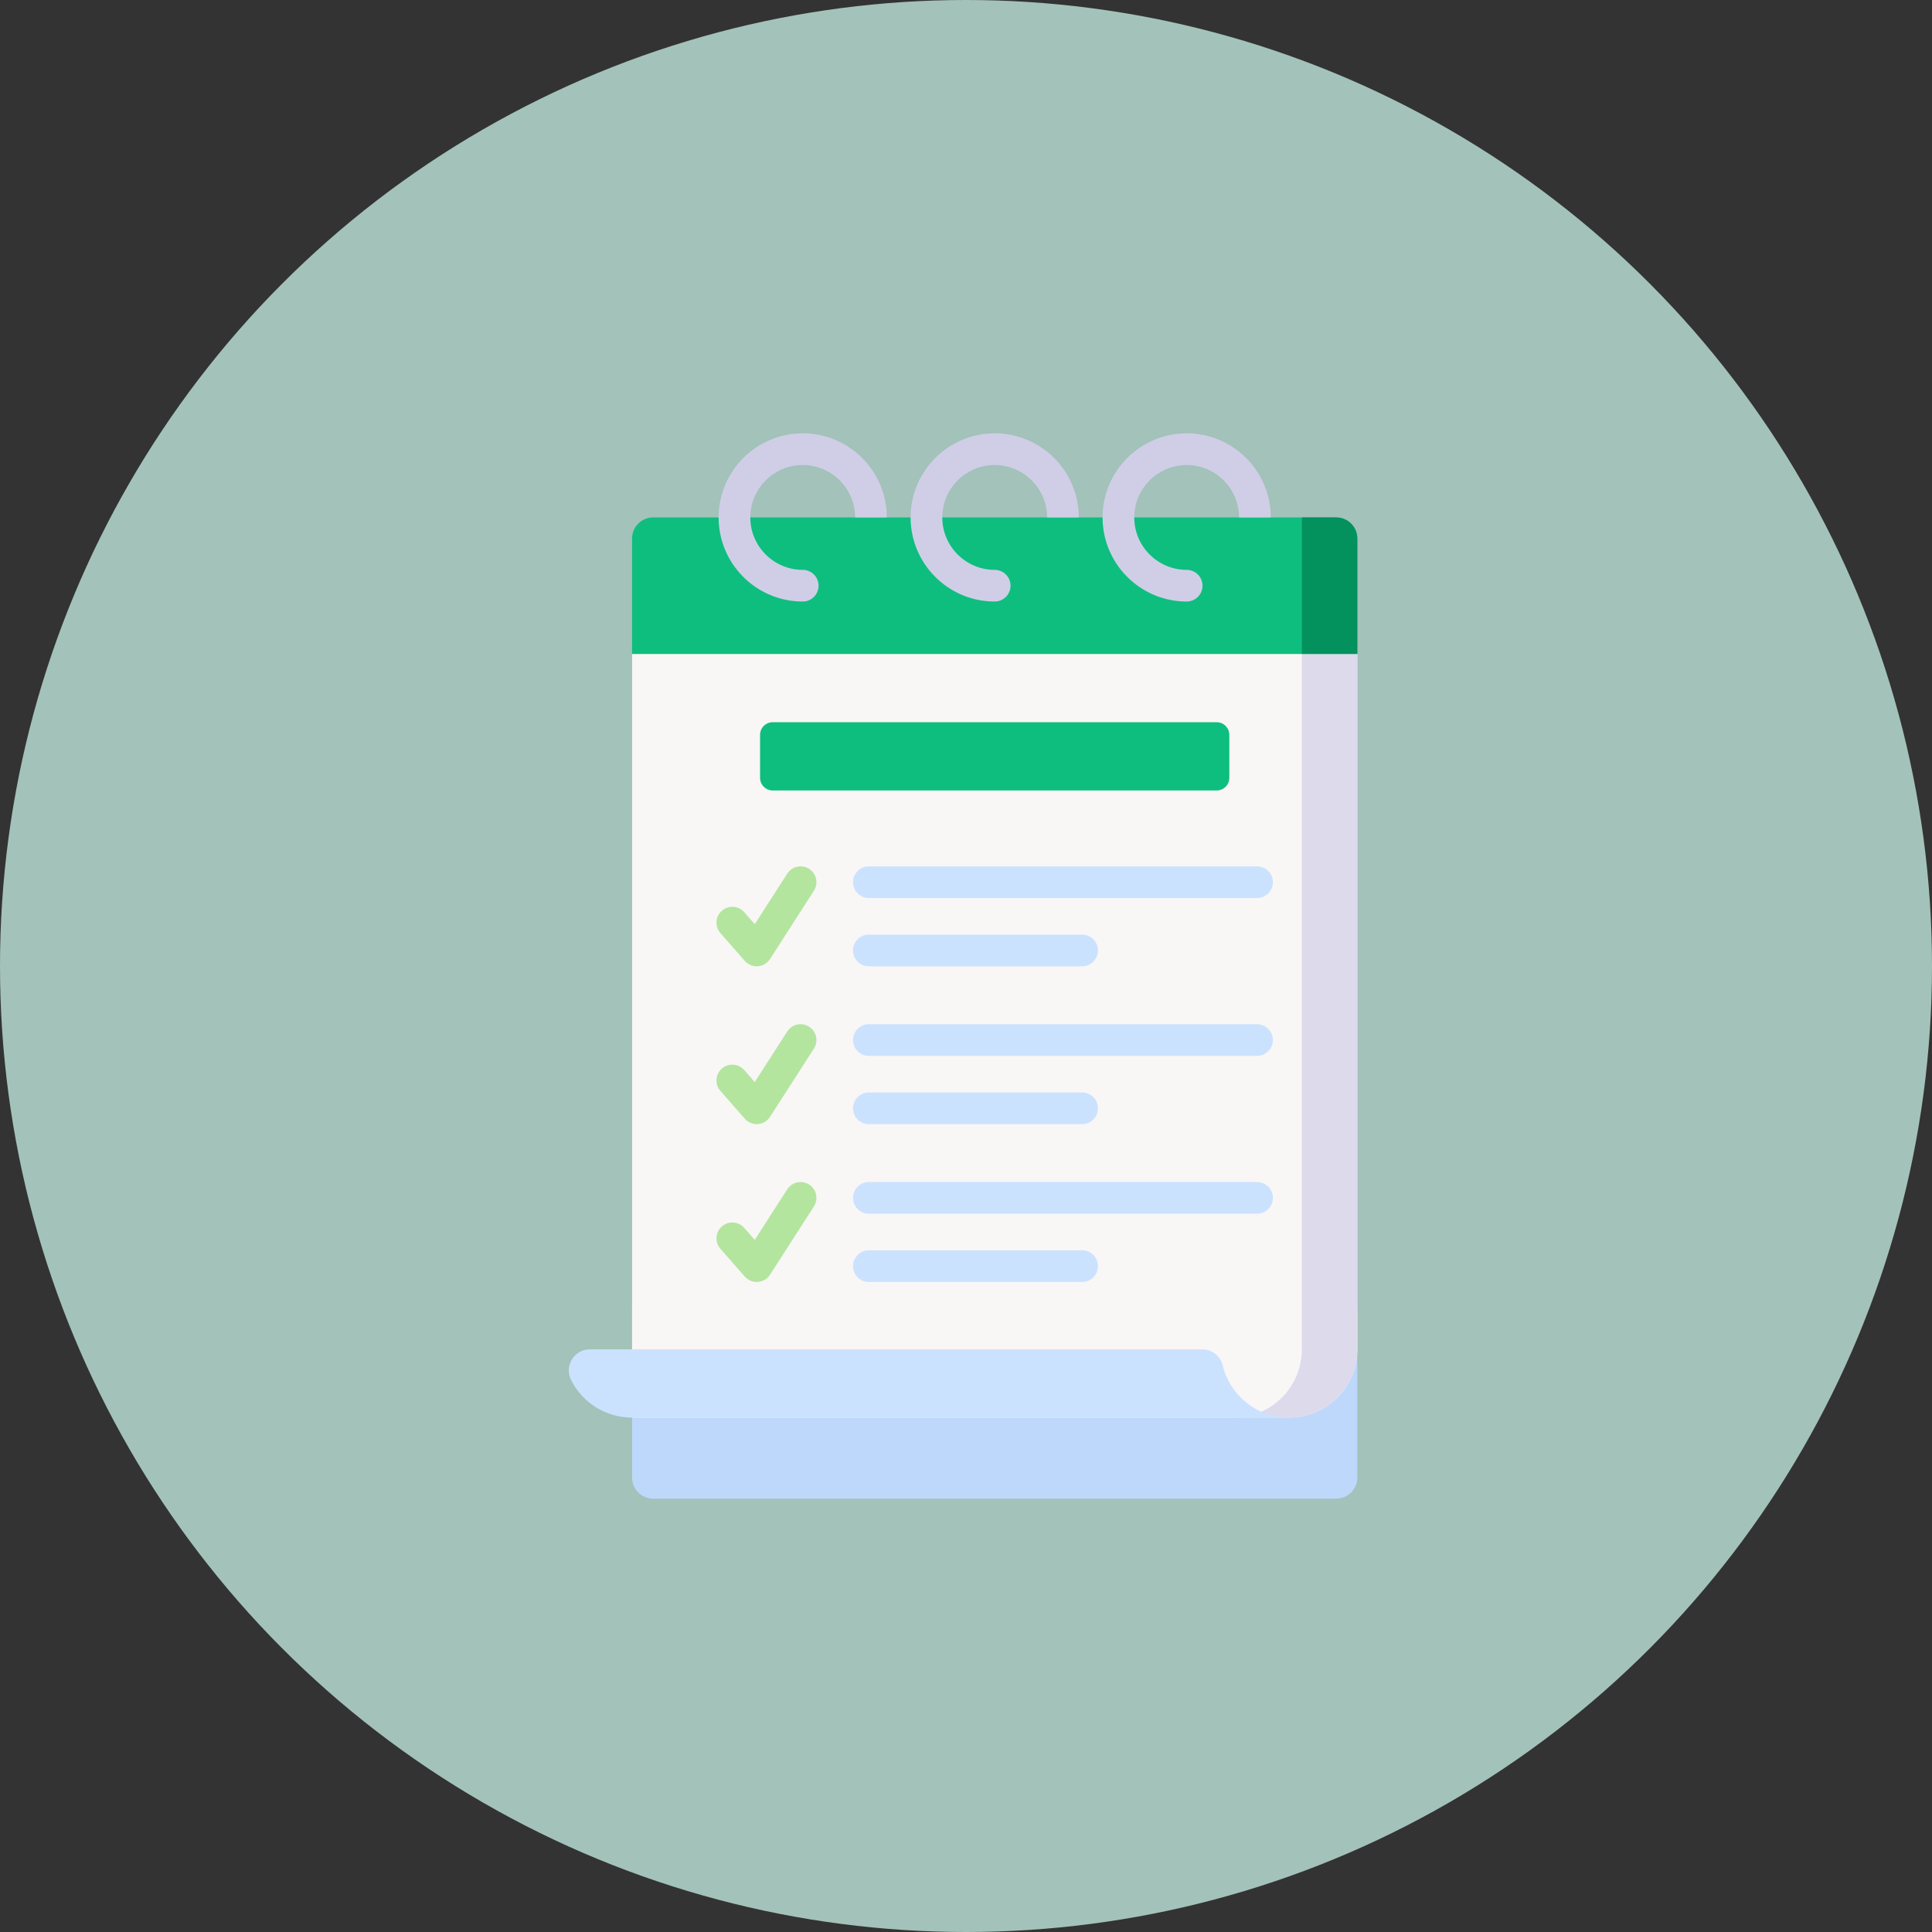 <svg width="214" height="214" viewBox="0 0 214 214" fill="none" xmlns="http://www.w3.org/2000/svg">
<rect x="0" y="0" width="214" height="214" fill="#333333" stroke="none"/>
<g id="illustration">
<g id="Group 10992">
<circle id="Ellipse 179" cx="107" cy="107" r="107" fill="#C6EFE5" fill-opacity="0.76"/>
</g>
<g id="Group 10993">
<g id="Group">
<g id="Group_2">
<path id="Vector" d="M148.005 166H72.351C71.059 166 70.012 164.953 70.012 163.661V145.208H150.344V163.661C150.344 164.953 149.297 166 148.005 166Z" fill="#BED8FB"/>
</g>
<g id="Group_3">
<path id="Vector_2" d="M70.012 72.436V157.022H142.784C146.96 157.022 150.345 153.637 150.345 149.461V72.436H70.012Z" fill="#F9F6F6"/>
</g>
<g id="Group_4">
<path id="Vector_3" d="M144.201 72.436V149.461C144.201 153.637 140.816 157.022 136.641 157.022H142.784C146.959 157.022 150.345 153.637 150.345 149.461V72.436H144.201Z" fill="#DDDAEC"/>
</g>
<g id="Group_5">
<path id="Vector_4" d="M150.345 72.436H70.012V59.654C70.012 58.362 71.06 57.315 72.351 57.315H148.006C149.298 57.315 150.345 58.362 150.345 59.654V72.436H150.345Z" fill="#0EBE7F"/>
</g>
<g id="Group_6">
<path id="Vector_5" d="M150.344 72.436H144.201V57.315H148.005C149.297 57.315 150.344 58.362 150.344 59.654V72.436Z" fill="#03915E"/>
</g>
<g id="Group_7">
<path id="Vector_6" d="M65.344 149.461C63.603 149.461 62.471 151.295 63.252 152.85C64.494 155.324 67.055 157.022 70.012 157.022H142.784C139.217 157.022 136.228 154.552 135.431 151.23C135.181 150.188 134.236 149.461 133.164 149.461H65.344Z" fill="#CBE2FF"/>
</g>
<g id="Group_8">
<path id="Vector_7" d="M84.189 86.154V81.4C84.189 80.625 84.817 79.997 85.592 79.997H134.765C135.54 79.997 136.168 80.625 136.168 81.4V86.154C136.168 86.929 135.54 87.558 134.765 87.558H85.592C84.817 87.558 84.189 86.929 84.189 86.154Z" fill="#0EBE7F"/>
</g>
<g id="Group_9">
<path id="Vector_8" d="M115.985 57.315C115.985 54.113 113.38 51.508 110.178 51.508C106.977 51.508 104.372 54.113 104.372 57.315C104.372 60.517 106.977 63.121 110.178 63.121C111.147 63.121 111.933 63.907 111.933 64.875C111.933 65.844 111.147 66.629 110.178 66.629C105.042 66.629 100.864 62.451 100.864 57.315C100.864 52.178 105.042 48 110.178 48C115.314 48 119.493 52.179 119.493 57.315H115.985Z" fill="#D0CEE7"/>
</g>
<g id="Group_10">
<path id="Vector_9" d="M94.72 57.315C94.72 54.113 92.116 51.508 88.914 51.508C85.712 51.508 83.108 54.113 83.108 57.315C83.108 60.517 85.712 63.121 88.914 63.121C89.883 63.121 90.668 63.907 90.668 64.875C90.668 65.844 89.883 66.629 88.914 66.629C83.778 66.629 79.599 62.451 79.599 57.315C79.599 52.178 83.778 48 88.914 48C94.05 48 98.229 52.179 98.229 57.315H94.72Z" fill="#D0CEE7"/>
</g>
<g id="Group_11">
<path id="Vector_10" d="M137.249 57.315C137.249 54.113 134.645 51.508 131.443 51.508C128.241 51.508 125.637 54.113 125.637 57.315C125.637 60.517 128.241 63.121 131.443 63.121C132.412 63.121 133.197 63.907 133.197 64.875C133.197 65.844 132.412 66.629 131.443 66.629C126.307 66.629 122.128 62.451 122.128 57.315C122.128 52.178 126.307 48 131.443 48C136.579 48 140.758 52.179 140.758 57.315H137.249Z" fill="#D0CEE7"/>
</g>
<g id="Group_12">
<g id="Group_13">
<g id="Group_14">
<path id="Vector_11" d="M139.239 99.472H96.237C95.269 99.472 94.483 98.686 94.483 97.718C94.483 96.749 95.269 95.963 96.237 95.963H139.239C140.208 95.963 140.993 96.749 140.993 97.718C140.993 98.686 140.208 99.472 139.239 99.472Z" fill="#CBE2FF"/>
</g>
<g id="Group_15">
<path id="Vector_12" d="M119.865 107.032H96.238C95.269 107.032 94.484 106.247 94.484 105.278C94.484 104.309 95.269 103.524 96.238 103.524H119.865C120.834 103.524 121.62 104.31 121.62 105.278C121.619 106.247 120.834 107.032 119.865 107.032Z" fill="#CBE2FF"/>
</g>
</g>
<g id="Group_16">
<path id="Vector_13" d="M83.817 107.032C83.314 107.032 82.832 106.816 82.498 106.434L79.797 103.354C79.159 102.626 79.231 101.517 79.96 100.879C80.689 100.24 81.797 100.313 82.436 101.041L83.6 102.37L87.201 96.769C87.725 95.954 88.811 95.718 89.626 96.242C90.441 96.766 90.677 97.851 90.153 98.666L85.292 106.227C84.994 106.69 84.496 106.987 83.947 107.028C83.903 107.031 83.86 107.032 83.817 107.032Z" fill="#B3E59F"/>
</g>
</g>
<g id="Group_17">
<g id="Group_18">
<g id="Group_19">
<path id="Vector_14" d="M139.239 116.956H96.237C95.269 116.956 94.483 116.17 94.483 115.202C94.483 114.233 95.269 113.447 96.237 113.447H139.239C140.208 113.447 140.993 114.233 140.993 115.202C140.993 116.17 140.208 116.956 139.239 116.956Z" fill="#CBE2FF"/>
</g>
<g id="Group_20">
<path id="Vector_15" d="M119.865 124.516H96.238C95.269 124.516 94.484 123.731 94.484 122.762C94.484 121.793 95.269 121.008 96.238 121.008H119.865C120.834 121.008 121.62 121.793 121.62 122.762C121.62 123.731 120.834 124.516 119.865 124.516Z" fill="#CBE2FF"/>
</g>
</g>
<g id="Group_21">
<path id="Vector_16" d="M83.817 124.516C83.314 124.516 82.832 124.3 82.498 123.919L79.797 120.838C79.159 120.11 79.231 119.001 79.96 118.363C80.689 117.724 81.797 117.797 82.436 118.526L83.6 119.854L87.201 114.253C87.725 113.438 88.811 113.202 89.626 113.726C90.441 114.25 90.677 115.335 90.153 116.15L85.292 123.711C84.994 124.174 84.496 124.471 83.947 124.512C83.903 124.515 83.86 124.516 83.817 124.516Z" fill="#B3E59F"/>
</g>
</g>
<g id="Group_22">
<g id="Group_23">
<g id="Group_24">
<path id="Vector_17" d="M139.239 134.44H96.237C95.269 134.44 94.483 133.654 94.483 132.686C94.483 131.717 95.269 130.931 96.237 130.931H139.239C140.208 130.931 140.993 131.717 140.993 132.686C140.993 133.654 140.208 134.44 139.239 134.44Z" fill="#CBE2FF"/>
</g>
<g id="Group_25">
<path id="Vector_18" d="M119.865 142.001H96.238C95.269 142.001 94.484 141.215 94.484 140.246C94.484 139.277 95.269 138.492 96.238 138.492H119.865C120.834 138.492 121.62 139.278 121.62 140.246C121.619 141.215 120.834 142.001 119.865 142.001Z" fill="#CBE2FF"/>
</g>
</g>
<g id="Group_26">
<path id="Vector_19" d="M83.817 142.001C83.314 142.001 82.832 141.784 82.498 141.403L79.797 138.323C79.159 137.594 79.231 136.486 79.96 135.847C80.689 135.208 81.797 135.281 82.436 136.01L83.6 137.339L87.201 131.737C87.725 130.922 88.811 130.686 89.626 131.21C90.441 131.734 90.677 132.819 90.153 133.634L85.292 141.195C84.994 141.659 84.496 141.955 83.947 141.996C83.903 141.999 83.86 142.001 83.817 142.001Z" fill="#B3E59F"/>
</g>
</g>
</g>
</g>
</g>
</svg>
